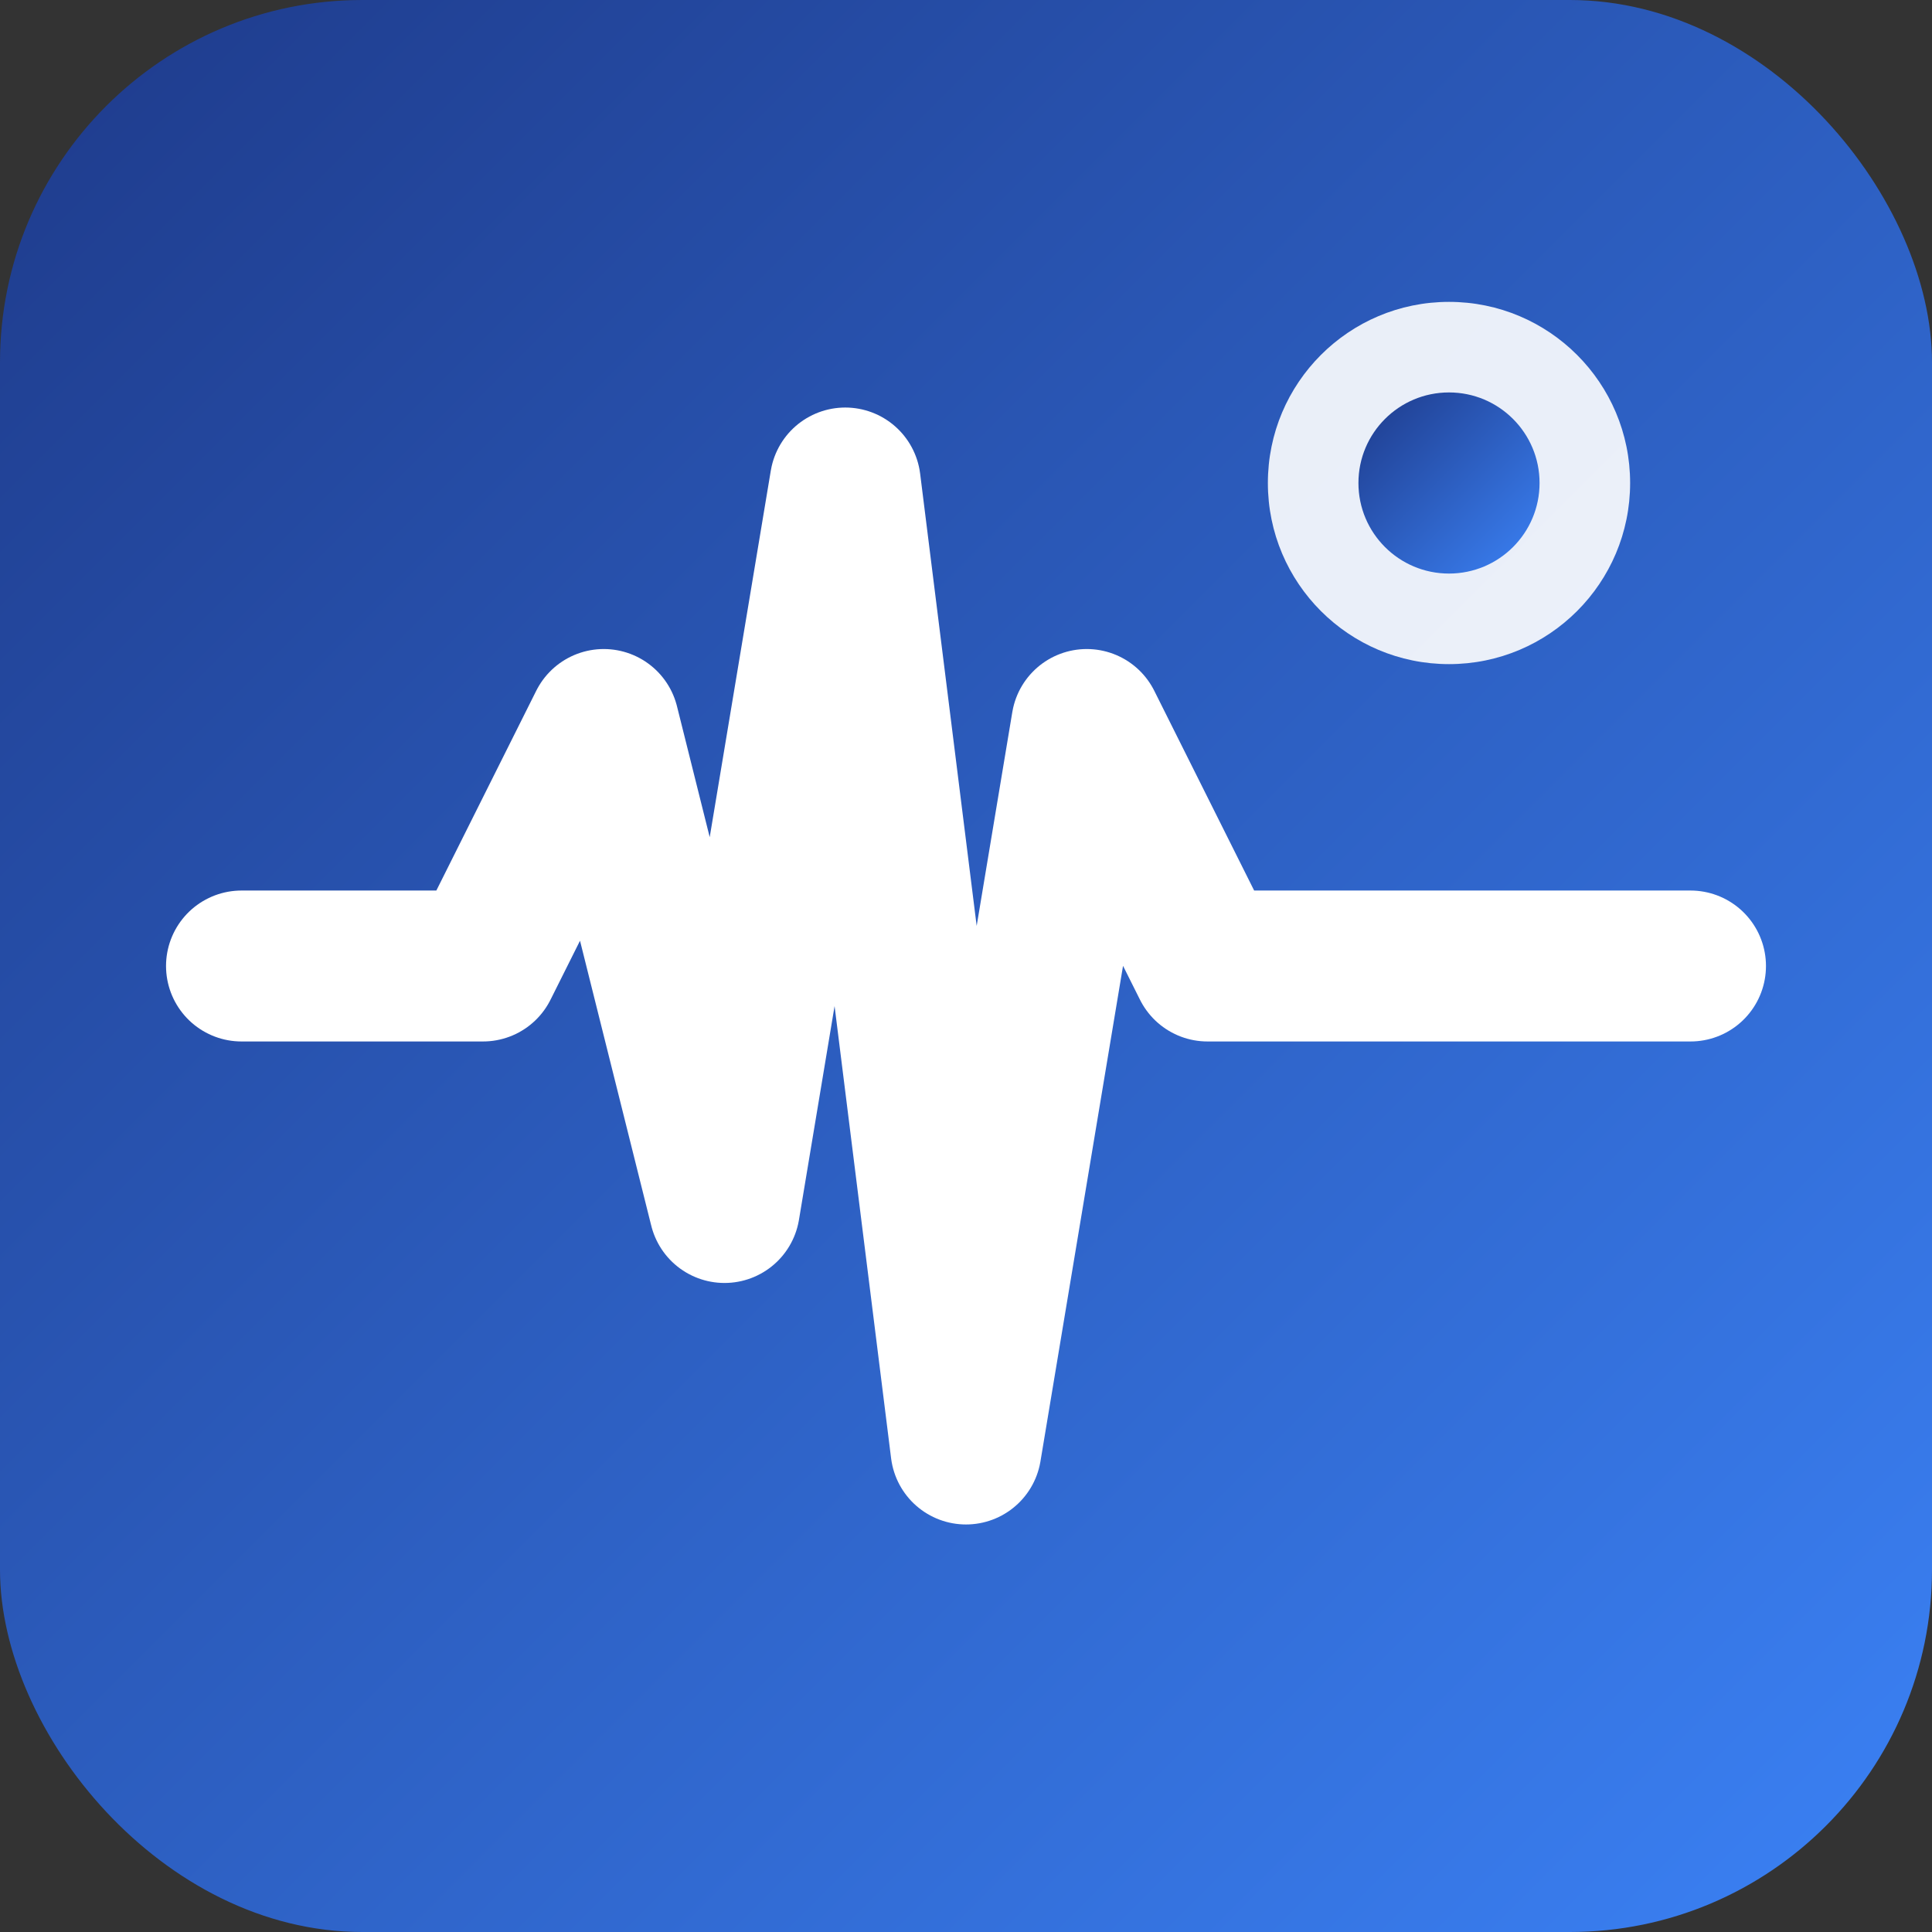 <svg xmlns="http://www.w3.org/2000/svg" viewBox="0 0 32 32" width="32" height="32">
  <rect x="0" y="0" width="32" height="32" fill="#333333" stroke="none"/>
  <defs>
    <linearGradient id="grad" x1="0%" y1="0%" x2="100%" y2="100%">
      <stop offset="0%" style="stop-color:#1e3a8a;stop-opacity:1" />
      <stop offset="100%" style="stop-color:#3b82f6;stop-opacity:1" />
    </linearGradient>
  </defs>
  <rect width="32" height="32" rx="6" fill="url(#grad)"/>
  
  <!-- Medical heartbeat/pulse line -->
  <path d="M4 16 L8 16 L10 12 L12 20 L14 8 L16 24 L18 12 L20 16 L28 16" 
        stroke="white" stroke-width="2.5" fill="none" stroke-linecap="round" stroke-linejoin="round"/>
  
  <!-- Circular martial arts element (subtle yin-yang inspired) -->
  <circle cx="24" cy="8" r="3" fill="white" opacity="0.9"/>
  <circle cx="24" cy="8" r="1.5" fill="url(#grad)"/>
</svg>